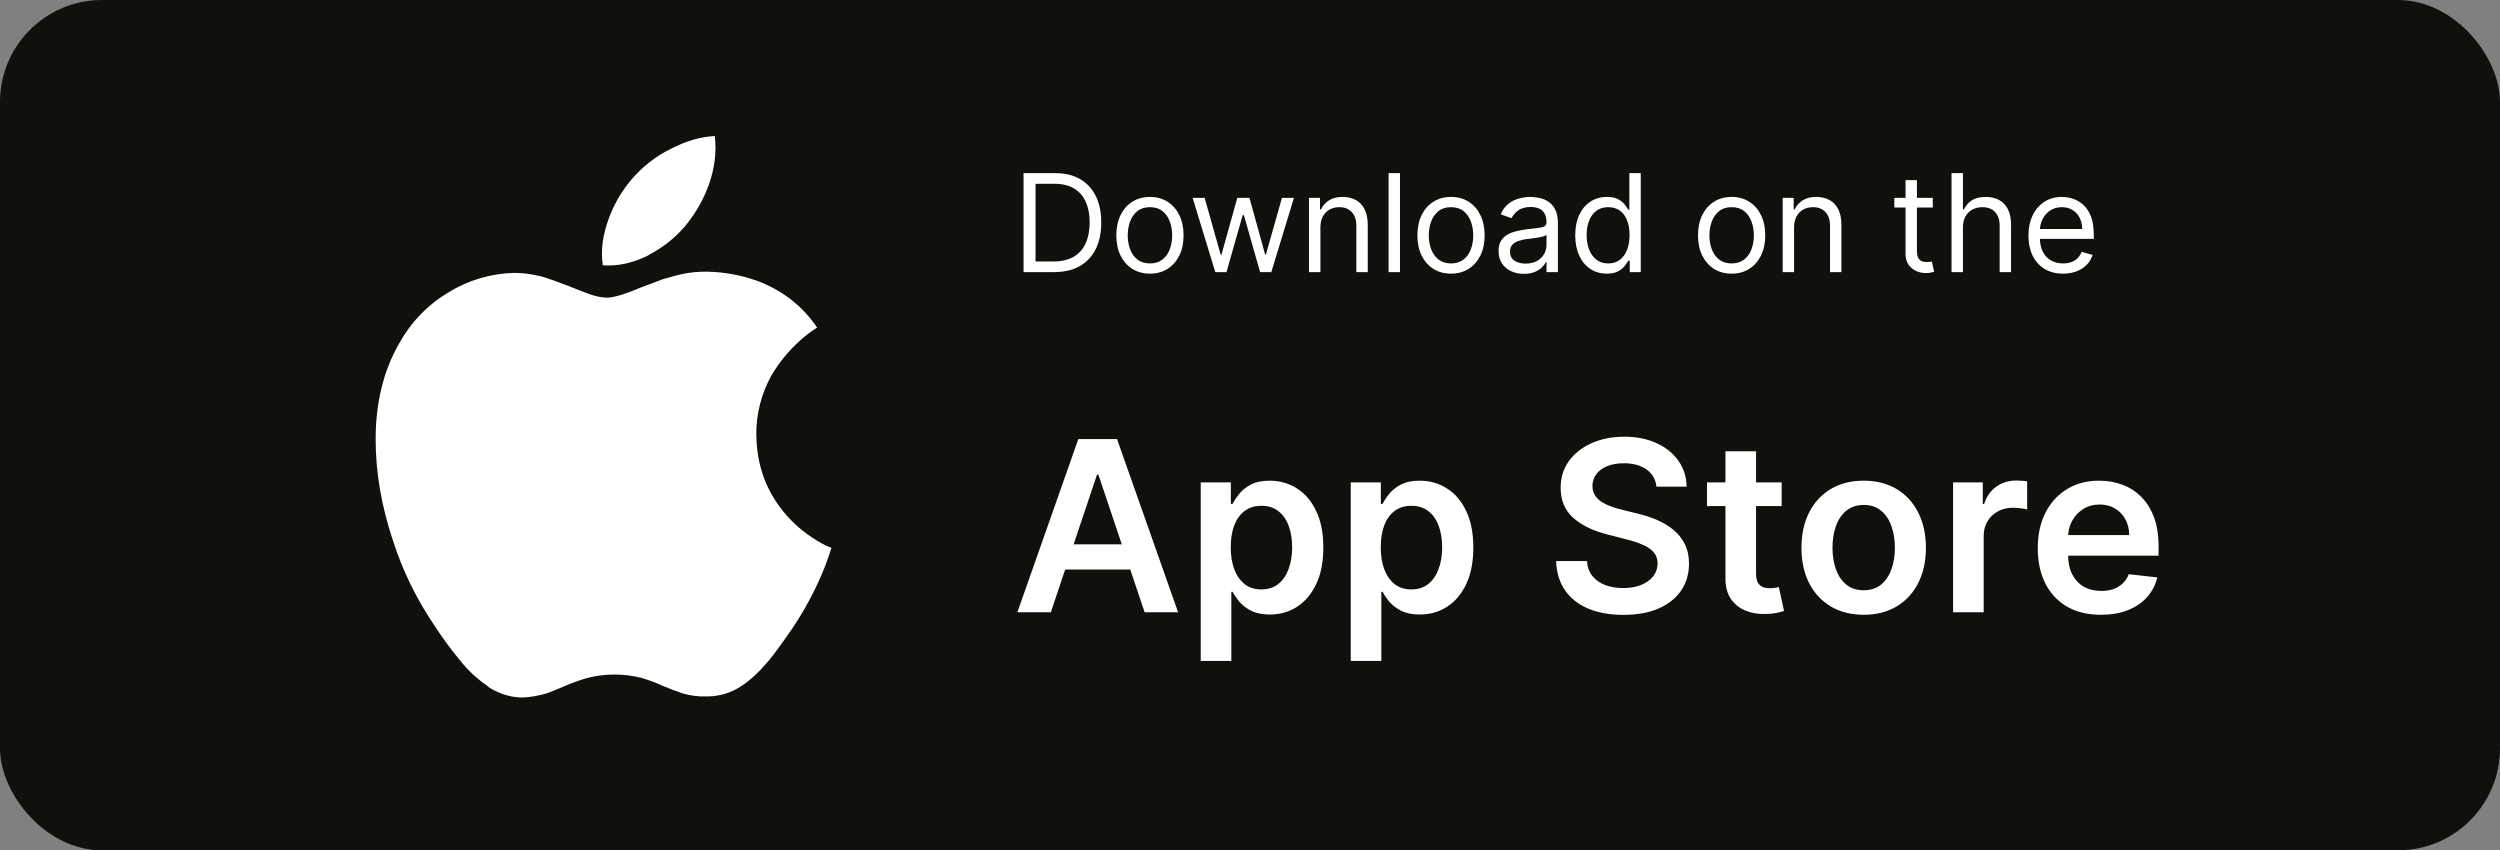 <svg width="147" height="50" viewBox="0 0 147 50" fill="none" xmlns="http://www.w3.org/2000/svg">
<rect x="0" y="0" width="147" height="50" fill="#808080" stroke="none"/>
<rect width="147" height="50" rx="6" fill="#0F110C"/>
<g clip-path="url(#clip0_8_351)">
<path d="M28.733 40.382C28.082 39.949 27.506 39.415 27.025 38.798C26.497 38.162 26.007 37.495 25.559 36.8C24.507 35.259 23.682 33.575 23.109 31.799C22.422 29.737 22.088 27.76 22.088 25.826C22.088 23.667 22.556 21.782 23.469 20.198C24.147 18.959 25.142 17.925 26.354 17.201C27.528 16.472 28.876 16.073 30.258 16.046C30.742 16.046 31.262 16.116 31.815 16.25C32.212 16.362 32.696 16.54 33.287 16.761C34.039 17.05 34.452 17.228 34.592 17.271C35.033 17.432 35.403 17.502 35.694 17.502C35.914 17.502 36.226 17.432 36.58 17.325C36.779 17.254 37.154 17.131 37.691 16.901C38.223 16.707 38.642 16.541 38.975 16.417C39.486 16.267 39.98 16.127 40.42 16.057C40.942 15.975 41.472 15.953 41.999 15.992C42.912 16.052 43.812 16.245 44.669 16.567C46.07 17.131 47.203 18.011 48.047 19.263C47.691 19.483 47.356 19.736 47.048 20.02C46.377 20.615 45.806 21.313 45.355 22.088C44.767 23.147 44.462 24.34 44.47 25.552C44.491 27.04 44.873 28.351 45.625 29.484C46.177 30.324 46.896 31.042 47.736 31.595C48.166 31.885 48.536 32.084 48.891 32.218C48.725 32.733 48.547 33.233 48.338 33.728C47.863 34.838 47.288 35.902 46.619 36.907C46.023 37.772 45.556 38.417 45.201 38.846C44.648 39.501 44.116 40.001 43.579 40.349C42.988 40.741 42.29 40.95 41.58 40.95C41.1 40.969 40.619 40.911 40.157 40.778C39.76 40.644 39.367 40.499 38.98 40.333C38.578 40.148 38.164 39.992 37.74 39.866C36.692 39.596 35.593 39.595 34.544 39.861C34.114 39.984 33.7 40.129 33.292 40.306C32.718 40.547 32.336 40.709 32.115 40.778C31.675 40.907 31.218 40.988 30.756 41.014C30.041 41.014 29.375 40.81 28.715 40.397L28.733 40.382ZM38.158 14.998C37.224 15.465 36.332 15.664 35.446 15.599C35.307 14.707 35.446 13.795 35.816 12.795C36.132 11.949 36.597 11.166 37.191 10.485C37.818 9.769 38.579 9.181 39.431 8.756C40.339 8.289 41.204 8.036 42.031 7.999C42.138 8.933 42.031 9.852 41.687 10.845C41.37 11.723 40.905 12.54 40.313 13.262C39.709 13.98 38.967 14.57 38.132 14.997L38.158 14.998Z" fill="white"/>
</g>
<path d="M61.98 16H60.185V10.182H62.06C62.624 10.182 63.107 10.298 63.509 10.531C63.91 10.762 64.218 11.095 64.432 11.528C64.646 11.96 64.753 12.477 64.753 13.079C64.753 13.686 64.645 14.207 64.429 14.645C64.213 15.081 63.899 15.416 63.486 15.651C63.073 15.883 62.571 16 61.98 16ZM60.89 15.375H61.935C62.416 15.375 62.815 15.282 63.131 15.097C63.447 14.911 63.683 14.647 63.838 14.304C63.994 13.961 64.071 13.553 64.071 13.079C64.071 12.61 63.995 12.206 63.841 11.867C63.688 11.526 63.459 11.264 63.154 11.082C62.849 10.899 62.469 10.807 62.015 10.807H60.89V15.375ZM67.617 16.091C67.223 16.091 66.877 15.997 66.58 15.81C66.284 15.622 66.053 15.36 65.887 15.023C65.722 14.686 65.64 14.292 65.64 13.841C65.64 13.386 65.722 12.99 65.887 12.651C66.053 12.312 66.284 12.048 66.58 11.861C66.877 11.673 67.223 11.579 67.617 11.579C68.011 11.579 68.356 11.673 68.651 11.861C68.948 12.048 69.179 12.312 69.344 12.651C69.511 12.99 69.594 13.386 69.594 13.841C69.594 14.292 69.511 14.686 69.344 15.023C69.179 15.36 68.948 15.622 68.651 15.81C68.356 15.997 68.011 16.091 67.617 16.091ZM67.617 15.489C67.916 15.489 68.162 15.412 68.356 15.258C68.549 15.105 68.692 14.903 68.784 14.653C68.877 14.403 68.924 14.133 68.924 13.841C68.924 13.549 68.877 13.277 68.784 13.026C68.692 12.774 68.549 12.57 68.356 12.415C68.162 12.259 67.916 12.182 67.617 12.182C67.318 12.182 67.071 12.259 66.878 12.415C66.685 12.57 66.542 12.774 66.449 13.026C66.356 13.277 66.31 13.549 66.31 13.841C66.31 14.133 66.356 14.403 66.449 14.653C66.542 14.903 66.685 15.105 66.878 15.258C67.071 15.412 67.318 15.489 67.617 15.489ZM71.458 16L70.128 11.636H70.833L71.776 14.977H71.821L72.753 11.636H73.469L74.39 14.966H74.435L75.378 11.636H76.083L74.753 16H74.094L73.14 12.648H73.071L72.117 16H71.458ZM77.64 13.375V16H76.969V11.636H77.617V12.318H77.674C77.776 12.097 77.931 11.919 78.14 11.784C78.348 11.648 78.617 11.579 78.946 11.579C79.242 11.579 79.5 11.64 79.722 11.761C79.944 11.881 80.116 12.062 80.239 12.307C80.362 12.549 80.424 12.856 80.424 13.227V16H79.753V13.273C79.753 12.93 79.664 12.663 79.486 12.472C79.308 12.278 79.064 12.182 78.753 12.182C78.539 12.182 78.348 12.228 78.179 12.321C78.013 12.414 77.881 12.549 77.784 12.727C77.688 12.905 77.64 13.121 77.64 13.375ZM82.319 10.182V16H81.649V10.182H82.319ZM85.32 16.091C84.926 16.091 84.58 15.997 84.283 15.81C83.988 15.622 83.757 15.36 83.59 15.023C83.425 14.686 83.343 14.292 83.343 13.841C83.343 13.386 83.425 12.99 83.59 12.651C83.757 12.312 83.988 12.048 84.283 11.861C84.58 11.673 84.926 11.579 85.32 11.579C85.714 11.579 86.059 11.673 86.354 11.861C86.651 12.048 86.882 12.312 87.047 12.651C87.214 12.99 87.297 13.386 87.297 13.841C87.297 14.292 87.214 14.686 87.047 15.023C86.882 15.36 86.651 15.622 86.354 15.81C86.059 15.997 85.714 16.091 85.32 16.091ZM85.32 15.489C85.619 15.489 85.865 15.412 86.059 15.258C86.252 15.105 86.395 14.903 86.488 14.653C86.58 14.403 86.627 14.133 86.627 13.841C86.627 13.549 86.58 13.277 86.488 13.026C86.395 12.774 86.252 12.57 86.059 12.415C85.865 12.259 85.619 12.182 85.32 12.182C85.021 12.182 84.775 12.259 84.581 12.415C84.388 12.57 84.245 12.774 84.152 13.026C84.059 13.277 84.013 13.549 84.013 13.841C84.013 14.133 84.059 14.403 84.152 14.653C84.245 14.903 84.388 15.105 84.581 15.258C84.775 15.412 85.021 15.489 85.32 15.489ZM89.605 16.102C89.328 16.102 89.077 16.05 88.852 15.946C88.626 15.84 88.448 15.688 88.315 15.489C88.182 15.288 88.116 15.046 88.116 14.761C88.116 14.511 88.165 14.309 88.264 14.153C88.362 13.996 88.494 13.873 88.659 13.784C88.823 13.695 89.005 13.629 89.204 13.585C89.405 13.54 89.607 13.504 89.809 13.477C90.075 13.443 90.289 13.418 90.454 13.401C90.621 13.382 90.742 13.35 90.818 13.307C90.895 13.263 90.934 13.188 90.934 13.079V13.057C90.934 12.777 90.858 12.559 90.704 12.403C90.553 12.248 90.323 12.171 90.014 12.171C89.694 12.171 89.443 12.241 89.261 12.381C89.079 12.521 88.951 12.671 88.877 12.829L88.241 12.602C88.355 12.337 88.506 12.131 88.696 11.983C88.887 11.833 89.095 11.729 89.321 11.671C89.548 11.61 89.771 11.579 89.991 11.579C90.131 11.579 90.292 11.597 90.474 11.631C90.658 11.663 90.835 11.73 91.005 11.832C91.178 11.935 91.321 12.089 91.434 12.296C91.548 12.502 91.605 12.778 91.605 13.125V16H90.934V15.409H90.9C90.855 15.504 90.779 15.605 90.673 15.713C90.567 15.821 90.426 15.913 90.25 15.989C90.073 16.064 89.859 16.102 89.605 16.102ZM89.707 15.5C89.972 15.5 90.196 15.448 90.377 15.344C90.561 15.24 90.7 15.105 90.792 14.94C90.887 14.776 90.934 14.602 90.934 14.421V13.807C90.906 13.841 90.843 13.872 90.747 13.901C90.652 13.927 90.542 13.951 90.417 13.972C90.294 13.991 90.174 14.008 90.056 14.023C89.941 14.036 89.847 14.047 89.775 14.057C89.601 14.079 89.438 14.117 89.287 14.168C89.137 14.217 89.016 14.292 88.923 14.392C88.832 14.491 88.787 14.625 88.787 14.796C88.787 15.028 88.873 15.204 89.045 15.324C89.219 15.441 89.44 15.5 89.707 15.5ZM94.476 16.091C94.113 16.091 93.791 15.999 93.513 15.815C93.235 15.63 93.017 15.368 92.86 15.031C92.703 14.692 92.624 14.292 92.624 13.829C92.624 13.371 92.703 12.973 92.86 12.636C93.017 12.299 93.236 12.039 93.516 11.855C93.796 11.671 94.12 11.579 94.488 11.579C94.772 11.579 94.996 11.627 95.161 11.722C95.328 11.814 95.454 11.921 95.541 12.04C95.631 12.157 95.7 12.254 95.749 12.329H95.806V10.182H96.476V16H95.829V15.329H95.749C95.7 15.409 95.63 15.509 95.539 15.631C95.448 15.75 95.318 15.857 95.15 15.952C94.981 16.044 94.757 16.091 94.476 16.091ZM94.567 15.489C94.836 15.489 95.063 15.419 95.249 15.278C95.434 15.136 95.576 14.94 95.672 14.69C95.769 14.438 95.817 14.148 95.817 13.818C95.817 13.492 95.77 13.207 95.675 12.963C95.58 12.717 95.44 12.526 95.255 12.389C95.069 12.251 94.84 12.182 94.567 12.182C94.283 12.182 94.046 12.255 93.857 12.401C93.669 12.544 93.528 12.741 93.434 12.989C93.341 13.235 93.294 13.511 93.294 13.818C93.294 14.129 93.342 14.411 93.436 14.665C93.533 14.917 93.675 15.117 93.863 15.267C94.052 15.415 94.287 15.489 94.567 15.489ZM101.82 16.091C101.426 16.091 101.08 15.997 100.783 15.81C100.488 15.622 100.257 15.36 100.09 15.023C99.925 14.686 99.843 14.292 99.843 13.841C99.843 13.386 99.925 12.99 100.09 12.651C100.257 12.312 100.488 12.048 100.783 11.861C101.08 11.673 101.426 11.579 101.82 11.579C102.214 11.579 102.559 11.673 102.854 11.861C103.151 12.048 103.382 12.312 103.547 12.651C103.714 12.99 103.797 13.386 103.797 13.841C103.797 14.292 103.714 14.686 103.547 15.023C103.382 15.36 103.151 15.622 102.854 15.81C102.559 15.997 102.214 16.091 101.82 16.091ZM101.82 15.489C102.119 15.489 102.365 15.412 102.559 15.258C102.752 15.105 102.895 14.903 102.988 14.653C103.08 14.403 103.127 14.133 103.127 13.841C103.127 13.549 103.08 13.277 102.988 13.026C102.895 12.774 102.752 12.57 102.559 12.415C102.365 12.259 102.119 12.182 101.82 12.182C101.521 12.182 101.275 12.259 101.081 12.415C100.888 12.57 100.745 12.774 100.652 13.026C100.56 13.277 100.513 13.549 100.513 13.841C100.513 14.133 100.56 14.403 100.652 14.653C100.745 14.903 100.888 15.105 101.081 15.258C101.275 15.412 101.521 15.489 101.82 15.489ZM105.491 13.375V16H104.821V11.636H105.468V12.318H105.525C105.627 12.097 105.783 11.919 105.991 11.784C106.199 11.648 106.468 11.579 106.798 11.579C107.093 11.579 107.352 11.64 107.574 11.761C107.795 11.881 107.967 12.062 108.091 12.307C108.214 12.549 108.275 12.856 108.275 13.227V16H107.605V13.273C107.605 12.93 107.516 12.663 107.338 12.472C107.16 12.278 106.915 12.182 106.605 12.182C106.391 12.182 106.199 12.228 106.031 12.321C105.864 12.414 105.733 12.549 105.636 12.727C105.539 12.905 105.491 13.121 105.491 13.375ZM113.648 11.636V12.204H111.387V11.636H113.648ZM112.046 10.591H112.716V14.75C112.716 14.939 112.744 15.081 112.799 15.176C112.855 15.269 112.927 15.331 113.015 15.364C113.104 15.394 113.197 15.409 113.296 15.409C113.37 15.409 113.43 15.405 113.478 15.398C113.525 15.388 113.563 15.381 113.591 15.375L113.728 15.977C113.682 15.994 113.619 16.011 113.537 16.028C113.456 16.047 113.353 16.057 113.228 16.057C113.038 16.057 112.853 16.016 112.671 15.935C112.491 15.853 112.341 15.729 112.222 15.562C112.105 15.396 112.046 15.186 112.046 14.932V10.591ZM115.421 13.375V16H114.75V10.182H115.421V12.318H115.478C115.58 12.093 115.733 11.914 115.938 11.781C116.144 11.647 116.419 11.579 116.762 11.579C117.059 11.579 117.319 11.639 117.543 11.758C117.766 11.876 117.94 12.057 118.063 12.301C118.188 12.544 118.25 12.852 118.25 13.227V16H117.58V13.273C117.58 12.926 117.49 12.658 117.31 12.469C117.132 12.277 116.885 12.182 116.569 12.182C116.349 12.182 116.152 12.228 115.978 12.321C115.805 12.414 115.669 12.549 115.569 12.727C115.47 12.905 115.421 13.121 115.421 13.375ZM121.306 16.091C120.886 16.091 120.523 15.998 120.218 15.812C119.915 15.625 119.681 15.364 119.517 15.028C119.354 14.691 119.272 14.299 119.272 13.852C119.272 13.405 119.354 13.011 119.517 12.671C119.681 12.328 119.911 12.061 120.204 11.869C120.5 11.676 120.844 11.579 121.238 11.579C121.466 11.579 121.69 11.617 121.912 11.693C122.133 11.769 122.335 11.892 122.517 12.062C122.699 12.231 122.843 12.454 122.951 12.733C123.059 13.011 123.113 13.354 123.113 13.761V14.046H119.75V13.466H122.431C122.431 13.22 122.382 13 122.284 12.807C122.187 12.614 122.049 12.461 121.869 12.349C121.691 12.238 121.481 12.182 121.238 12.182C120.971 12.182 120.74 12.248 120.545 12.381C120.352 12.511 120.203 12.682 120.099 12.892C119.995 13.102 119.943 13.328 119.943 13.568V13.954C119.943 14.284 120 14.563 120.113 14.793C120.229 15.02 120.389 15.193 120.593 15.312C120.798 15.43 121.036 15.489 121.306 15.489C121.483 15.489 121.642 15.464 121.784 15.415C121.928 15.364 122.052 15.288 122.156 15.188C122.26 15.085 122.341 14.958 122.397 14.807L123.045 14.989C122.977 15.208 122.862 15.402 122.701 15.568C122.54 15.733 122.342 15.862 122.105 15.954C121.868 16.046 121.602 16.091 121.306 16.091Z" fill="white"/>
<path d="M61.79 36H59.821L63.405 25.818H65.682L69.272 36H67.303L64.584 27.906H64.504L61.79 36ZM61.854 32.008H67.224V33.489H61.854V32.008ZM70.603 38.864V28.364H72.373V29.626H72.478C72.57 29.441 72.701 29.244 72.87 29.035C73.04 28.823 73.268 28.642 73.556 28.493C73.845 28.34 74.213 28.264 74.66 28.264C75.25 28.264 75.782 28.415 76.256 28.717C76.733 29.015 77.111 29.457 77.39 30.044C77.671 30.627 77.812 31.343 77.812 32.192C77.812 33.03 77.675 33.743 77.4 34.33C77.124 34.916 76.75 35.364 76.276 35.672C75.802 35.98 75.265 36.134 74.665 36.134C74.228 36.134 73.865 36.061 73.576 35.916C73.288 35.77 73.056 35.594 72.88 35.389C72.708 35.18 72.574 34.983 72.478 34.797H72.403V38.864H70.603ZM72.368 32.182C72.368 32.676 72.438 33.108 72.577 33.479C72.72 33.851 72.924 34.141 73.189 34.349C73.457 34.555 73.782 34.658 74.163 34.658C74.561 34.658 74.894 34.552 75.162 34.34C75.431 34.124 75.633 33.831 75.769 33.459C75.908 33.085 75.978 32.659 75.978 32.182C75.978 31.708 75.91 31.287 75.774 30.919C75.638 30.551 75.436 30.263 75.167 30.054C74.899 29.845 74.564 29.741 74.163 29.741C73.779 29.741 73.452 29.842 73.184 30.044C72.915 30.246 72.711 30.53 72.572 30.894C72.436 31.259 72.368 31.688 72.368 32.182ZM79.423 38.864V28.364H81.193V29.626H81.298C81.391 29.441 81.521 29.244 81.69 29.035C81.859 28.823 82.088 28.642 82.376 28.493C82.665 28.34 83.033 28.264 83.48 28.264C84.07 28.264 84.602 28.415 85.076 28.717C85.553 29.015 85.931 29.457 86.21 30.044C86.491 30.627 86.632 31.343 86.632 32.192C86.632 33.03 86.495 33.743 86.22 34.33C85.945 34.916 85.57 35.364 85.096 35.672C84.622 35.98 84.085 36.134 83.485 36.134C83.048 36.134 82.685 36.061 82.396 35.916C82.108 35.77 81.876 35.594 81.7 35.389C81.528 35.18 81.394 34.983 81.298 34.797H81.223V38.864H79.423ZM81.188 32.182C81.188 32.676 81.258 33.108 81.397 33.479C81.54 33.851 81.743 34.141 82.009 34.349C82.277 34.555 82.602 34.658 82.983 34.658C83.381 34.658 83.714 34.552 83.982 34.34C84.251 34.124 84.453 33.831 84.589 33.459C84.728 33.085 84.798 32.659 84.798 32.182C84.798 31.708 84.73 31.287 84.594 30.919C84.458 30.551 84.256 30.263 83.987 30.054C83.719 29.845 83.384 29.741 82.983 29.741C82.599 29.741 82.272 29.842 82.004 30.044C81.735 30.246 81.531 30.53 81.392 30.894C81.256 31.259 81.188 31.688 81.188 32.182ZM97.399 28.617C97.353 28.183 97.157 27.845 96.812 27.603C96.471 27.361 96.027 27.24 95.48 27.24C95.096 27.24 94.766 27.298 94.491 27.414C94.216 27.53 94.005 27.688 93.859 27.886C93.713 28.085 93.639 28.312 93.635 28.567C93.635 28.78 93.683 28.963 93.78 29.119C93.879 29.275 94.013 29.408 94.182 29.517C94.351 29.623 94.539 29.713 94.744 29.785C94.95 29.858 95.157 29.92 95.366 29.97L96.32 30.208C96.705 30.298 97.074 30.419 97.429 30.571C97.787 30.724 98.107 30.916 98.388 31.148C98.673 31.38 98.899 31.66 99.064 31.988C99.23 32.316 99.313 32.7 99.313 33.141C99.313 33.738 99.161 34.263 98.856 34.717C98.551 35.168 98.11 35.521 97.533 35.776C96.96 36.028 96.265 36.154 95.45 36.154C94.658 36.154 93.97 36.032 93.387 35.786C92.807 35.541 92.353 35.183 92.025 34.712C91.7 34.242 91.524 33.668 91.498 32.992H93.312C93.339 33.347 93.448 33.642 93.64 33.877C93.833 34.112 94.083 34.288 94.391 34.404C94.703 34.52 95.051 34.578 95.435 34.578C95.836 34.578 96.188 34.519 96.489 34.399C96.794 34.276 97.033 34.108 97.205 33.892C97.377 33.673 97.465 33.418 97.469 33.126C97.465 32.861 97.387 32.642 97.235 32.47C97.082 32.294 96.869 32.149 96.594 32.033C96.322 31.913 96.004 31.807 95.639 31.715L94.481 31.416C93.642 31.201 92.979 30.874 92.492 30.437C92.008 29.996 91.766 29.411 91.766 28.682C91.766 28.082 91.929 27.557 92.253 27.106C92.582 26.655 93.027 26.305 93.591 26.057C94.154 25.805 94.792 25.679 95.505 25.679C96.227 25.679 96.86 25.805 97.404 26.057C97.951 26.305 98.38 26.652 98.692 27.096C99.003 27.537 99.164 28.044 99.174 28.617H97.399ZM104.761 28.364V29.756H100.371V28.364H104.761ZM101.455 26.534H103.255V33.703C103.255 33.945 103.291 34.131 103.364 34.26C103.44 34.386 103.54 34.472 103.662 34.519C103.785 34.565 103.921 34.588 104.07 34.588C104.183 34.588 104.285 34.58 104.378 34.563C104.474 34.547 104.547 34.532 104.597 34.519L104.9 35.925C104.804 35.959 104.667 35.995 104.488 36.035C104.312 36.075 104.097 36.098 103.841 36.104C103.391 36.118 102.985 36.05 102.623 35.901C102.262 35.748 101.975 35.513 101.763 35.195C101.554 34.876 101.452 34.479 101.455 34.001V26.534ZM109.585 36.149C108.839 36.149 108.193 35.985 107.646 35.657C107.099 35.329 106.675 34.87 106.373 34.28C106.075 33.69 105.926 33.001 105.926 32.212C105.926 31.423 106.075 30.732 106.373 30.139C106.675 29.545 107.099 29.084 107.646 28.756C108.193 28.428 108.839 28.264 109.585 28.264C110.331 28.264 110.977 28.428 111.524 28.756C112.071 29.084 112.494 29.545 112.792 30.139C113.093 30.732 113.244 31.423 113.244 32.212C113.244 33.001 113.093 33.69 112.792 34.28C112.494 34.87 112.071 35.329 111.524 35.657C110.977 35.985 110.331 36.149 109.585 36.149ZM109.595 34.707C109.999 34.707 110.338 34.596 110.609 34.374C110.881 34.149 111.083 33.847 111.216 33.469C111.352 33.092 111.42 32.671 111.42 32.207C111.42 31.739 111.352 31.317 111.216 30.939C111.083 30.558 110.881 30.255 110.609 30.029C110.338 29.804 109.999 29.691 109.595 29.691C109.181 29.691 108.836 29.804 108.561 30.029C108.289 30.255 108.085 30.558 107.949 30.939C107.817 31.317 107.751 31.739 107.751 32.207C107.751 32.671 107.817 33.092 107.949 33.469C108.085 33.847 108.289 34.149 108.561 34.374C108.836 34.596 109.181 34.707 109.595 34.707ZM114.842 36V28.364H116.587V29.636H116.666C116.806 29.195 117.044 28.856 117.382 28.617C117.724 28.375 118.113 28.254 118.551 28.254C118.65 28.254 118.761 28.259 118.884 28.269C119.01 28.276 119.114 28.287 119.197 28.304V29.959C119.121 29.933 119 29.91 118.834 29.89C118.672 29.867 118.514 29.855 118.362 29.855C118.034 29.855 117.739 29.926 117.477 30.069C117.218 30.208 117.014 30.402 116.865 30.651C116.716 30.899 116.641 31.186 116.641 31.511V36H114.842ZM123.529 36.149C122.763 36.149 122.102 35.99 121.545 35.672C120.992 35.35 120.566 34.896 120.267 34.31C119.969 33.72 119.82 33.025 119.82 32.227C119.82 31.441 119.969 30.752 120.267 30.158C120.569 29.562 120.99 29.098 121.53 28.766C122.07 28.432 122.705 28.264 123.434 28.264C123.905 28.264 124.349 28.34 124.767 28.493C125.188 28.642 125.559 28.874 125.88 29.189C126.205 29.504 126.46 29.905 126.646 30.392C126.832 30.876 126.924 31.453 126.924 32.122V32.674H120.665V31.461H125.199C125.196 31.116 125.121 30.81 124.975 30.541C124.83 30.269 124.626 30.056 124.364 29.9C124.105 29.744 123.804 29.666 123.459 29.666C123.091 29.666 122.768 29.756 122.49 29.935C122.211 30.11 121.994 30.342 121.838 30.631C121.686 30.916 121.608 31.229 121.605 31.57V32.629C121.605 33.073 121.686 33.455 121.848 33.773C122.011 34.088 122.238 34.33 122.529 34.499C122.821 34.664 123.163 34.747 123.554 34.747C123.815 34.747 124.052 34.711 124.265 34.638C124.477 34.562 124.661 34.45 124.816 34.305C124.972 34.159 125.09 33.978 125.169 33.763L126.85 33.952C126.744 34.396 126.542 34.784 126.243 35.115C125.948 35.443 125.57 35.698 125.11 35.881C124.649 36.06 124.122 36.149 123.529 36.149Z" fill="white"/>
<defs>
<clipPath id="clip0_8_351">
<rect width="33" height="33" fill="white" transform="translate(19 8)"/>
</clipPath>
</defs>
</svg>
